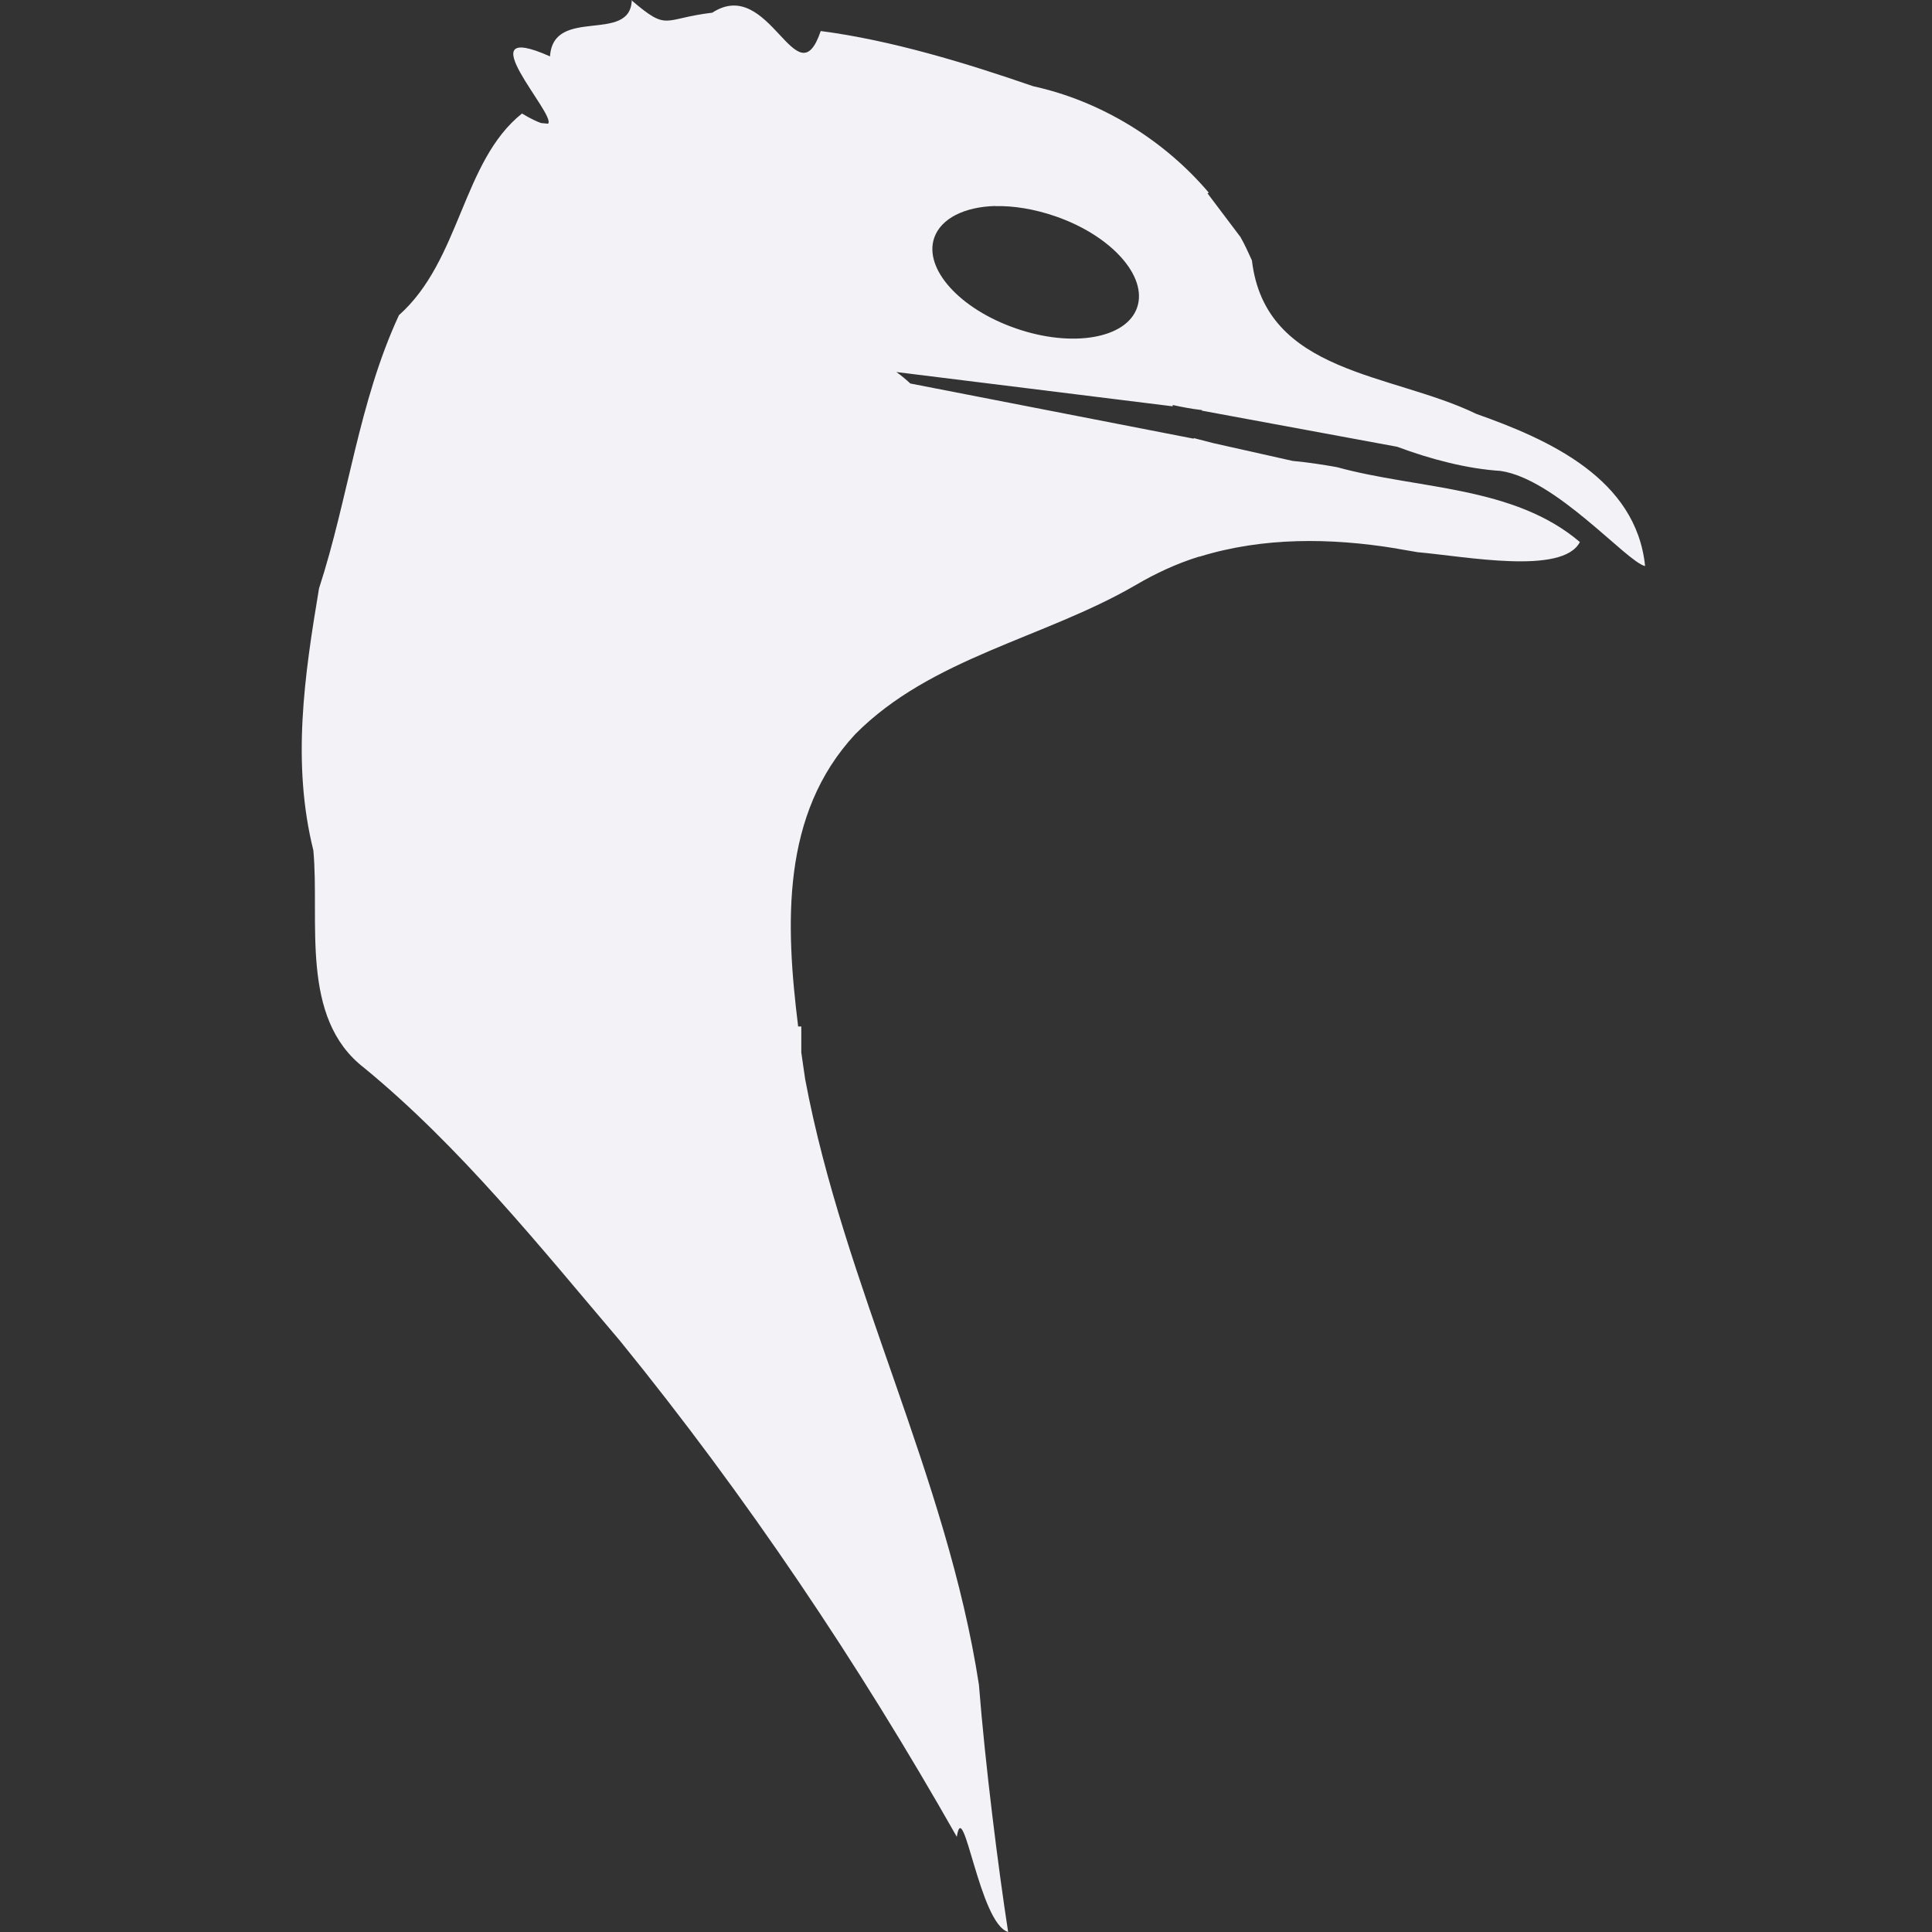 <svg height="16" width="16" xmlns="http://www.w3.org/2000/svg">
  <rect width="100%" height="100%" fill="#333333" stroke="none"/>
  <path d="m5.232-0c-.01.367-.65.048-.677.467-.71-.316.055.483-.016.557h-.005l-.053-.005c-.034-.012-.084-.034-.158-.079-.496.395-.508 1.216-1.019 1.67-.335.723-.417 1.51-.662 2.263-.121.723-.227 1.445-.047 2.169.054.588-.116 1.388.42 1.801.794.652 1.454 1.478 2.121 2.263 1.045 1.286 1.971 2.665 2.788 4.106.054-.356.186.717.425.788-.083-.536-.19-1.389-.242-2.048-.266-1.729-1.118-3.302-1.439-5.015-.01-.072-.022-.147-.032-.221v-.215h-.026c-.105-.847-.143-1.759.473-2.421.628-.634 1.564-.794 2.321-1.234.168-.099.344-.18.525-.236.002-.001.004.001.005 0 .524-.162 1.084-.157 1.628-.068.008.001.018.004.026.005.049.008.103.017.152.026.398.035 1.201.191 1.344-.084-.55-.468-1.342-.436-2.011-.62-.106-.019-.237-.04-.368-.052l-.656-.147-.163-.042v.005l-2.347-.457c-.037-.034-.078-.069-.116-.095l2.289.284v-.011c.081.018.161.033.242.042v.005l1.617.299c.279.104.577.182.856.2.461.067 1.046.755 1.197.788-.074-.724-.797-1.048-1.397-1.26-.701-.341-1.748-.328-1.859-1.271-.03-.066-.059-.131-.095-.194l-.273-.362.011-.005c-.373-.44-.897-.76-1.455-.882-.553-.191-1.174-.381-1.759-.457-.199.584-.421-.463-.898-.152-.418.05-.361.16-.672-.105zm3.009 1.707c.152-.004.325.024.499.084.464.16.766.498.677.756-.089.258-.539.334-1.003.173-.464-.16-.766-.493-.677-.751.056-.161.252-.256.504-.263z" fill="#f2f2f7"/>
</svg>
